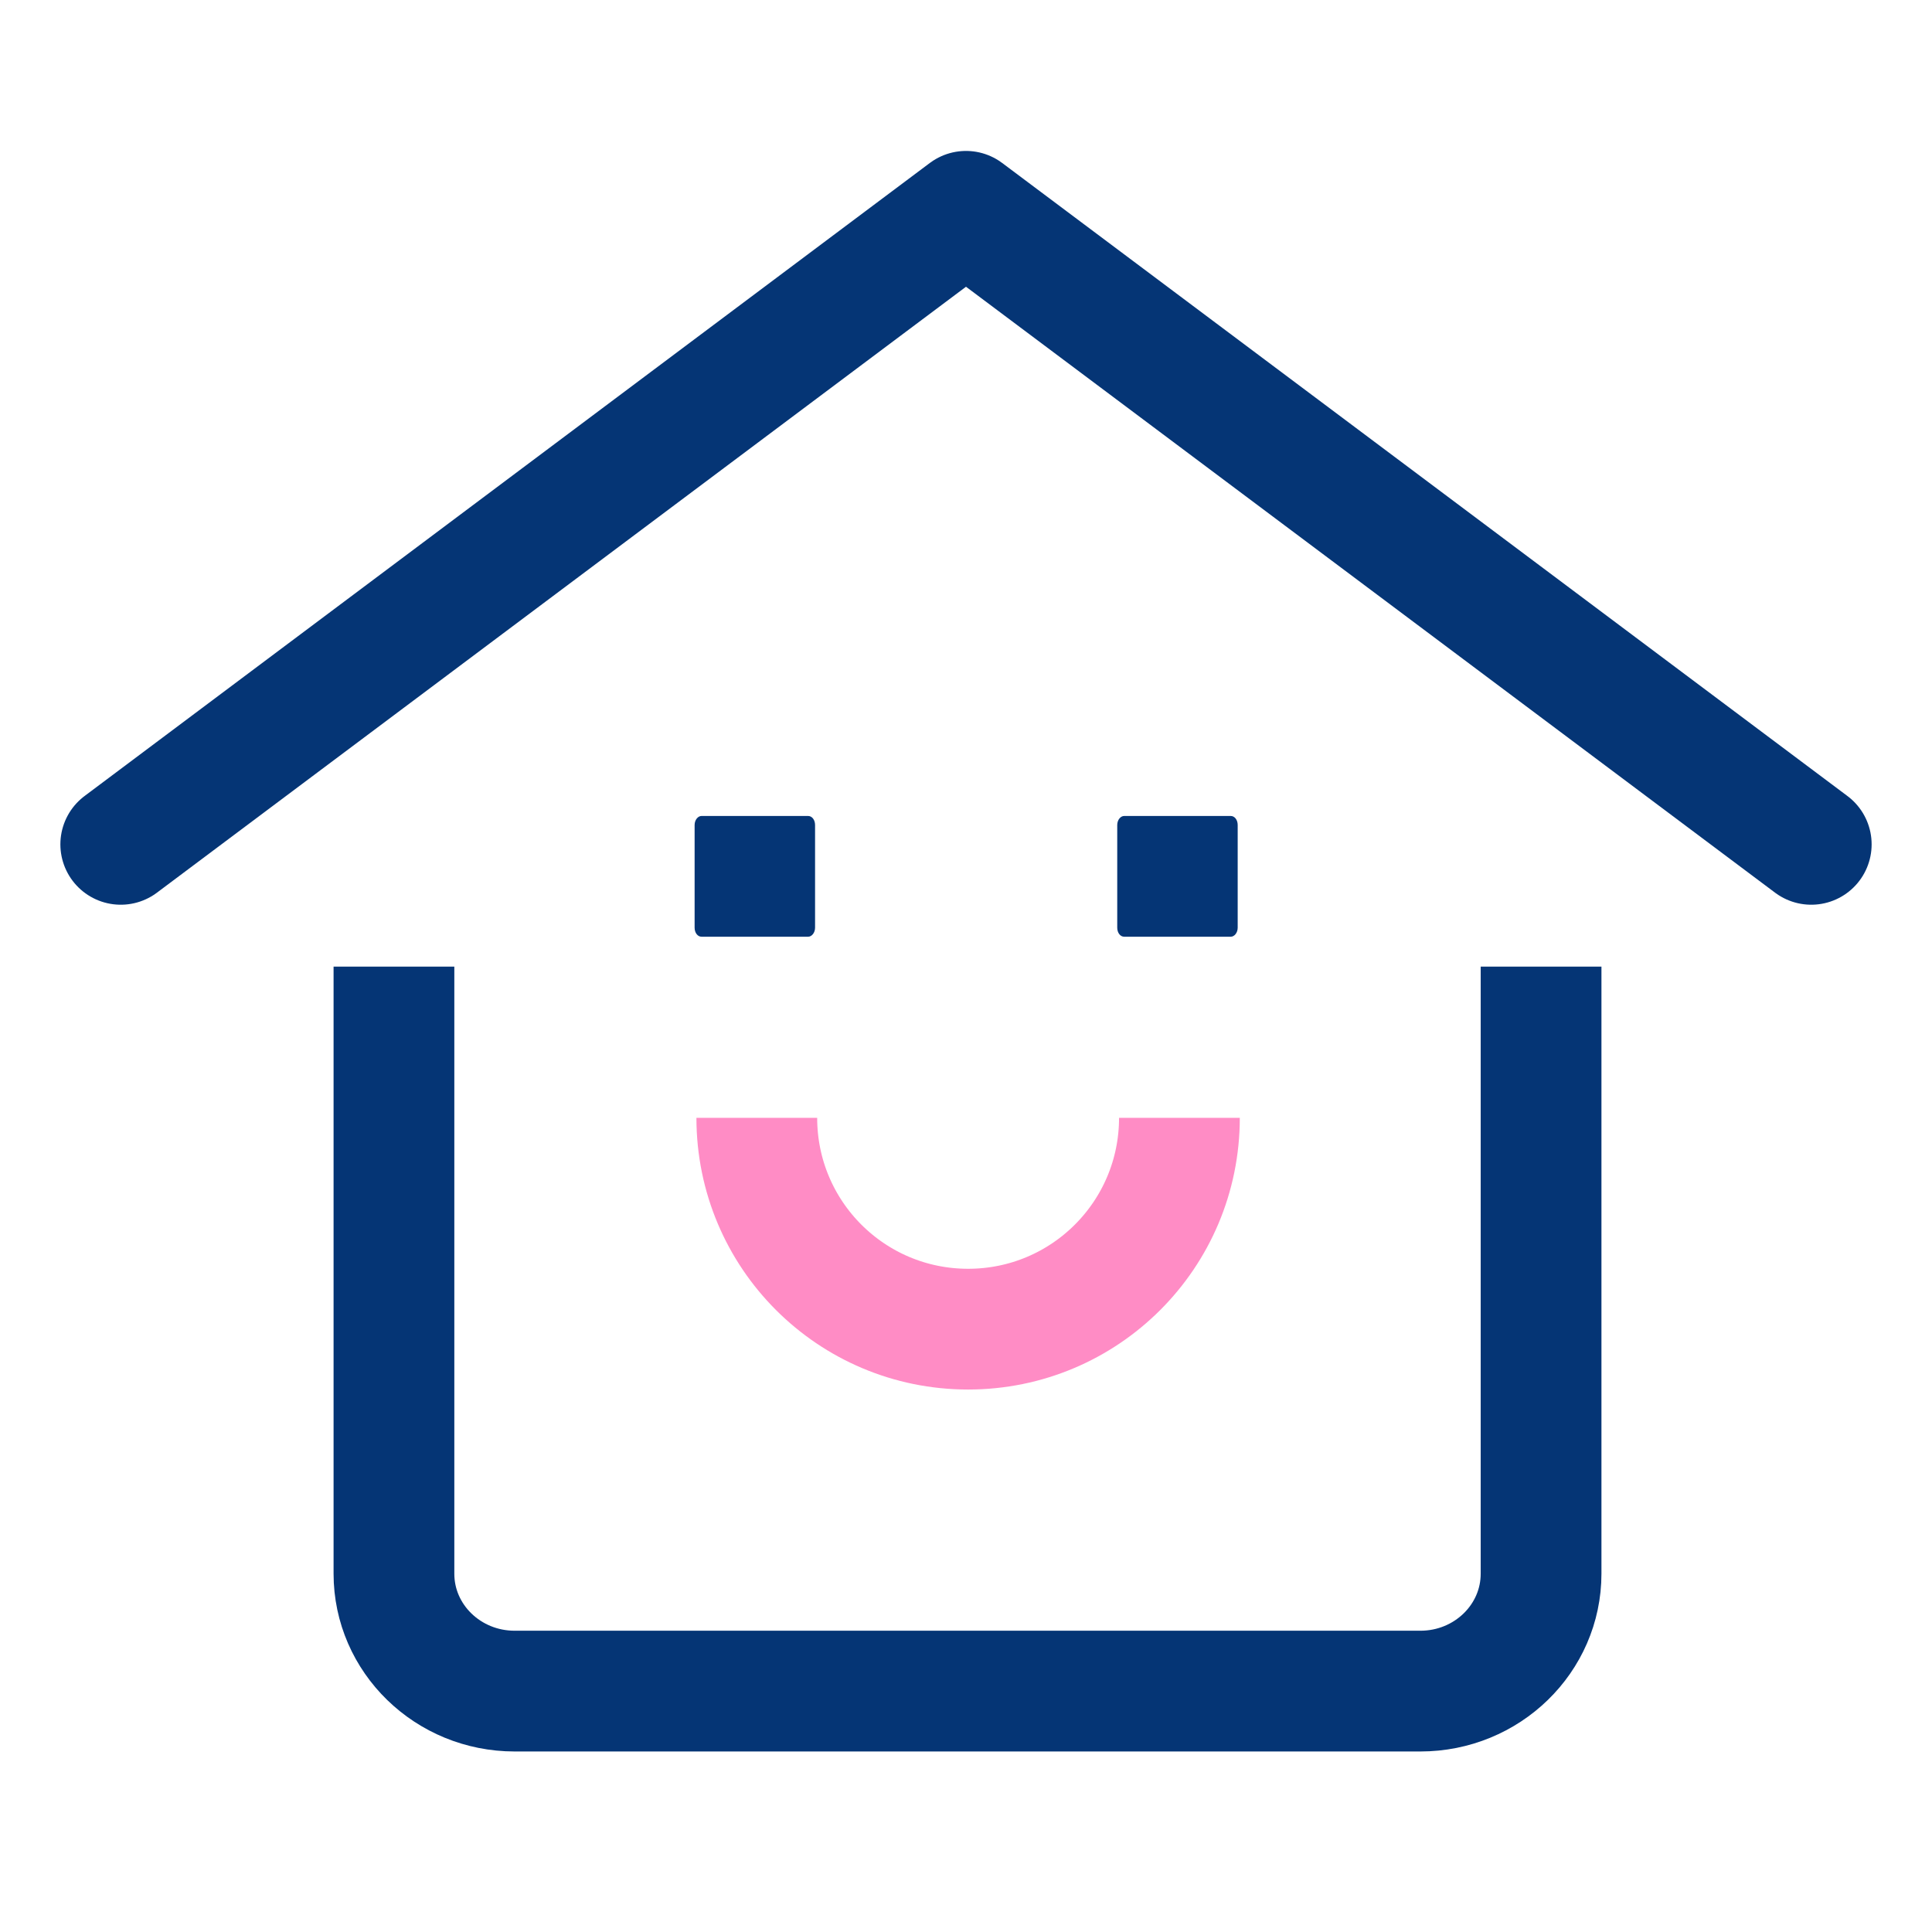 <svg width="64" height="64" viewBox="0 0 64 64" fill="none" xmlns="http://www.w3.org/2000/svg">
<path d="M26.77 31.03H23.24C23.11 31.03 23.01 30.9 23.01 30.73V27.33C23.01 27.16 23.12 27.03 23.24 27.03H26.77C26.9 27.03 27 27.16 27 27.33V30.73C27 30.9 26.89 31.03 26.77 31.03Z" fill="#053575"/>
<path d="M40.77 31.03H37.24C37.11 31.03 37.01 30.9 37.01 30.73V27.33C37.01 27.16 37.12 27.03 37.24 27.03H40.77C40.9 27.03 41 27.16 41 27.33V30.73C41 30.9 40.89 31.03 40.77 31.03Z" fill="#053575"/>
<path d="M4 27.97L32 7L60 27.97" stroke="#053575" stroke-width="4" stroke-linecap="round" stroke-linejoin="round"/>
<path d="M39.07 37.03C39.07 40.9 35.94 44.03 32.07 44.03C28.2 44.03 25.07 40.9 25.07 37.03" stroke="#FF8CC5" stroke-width="4" stroke-miterlimit="10"/>
<path d="M51.05 34.02V52.13C51.05 54.279 49.26 56.02 47.05 56.02H17.05C14.84 56.02 13.05 54.279 13.05 52.13V34.02" stroke="#053575" stroke-width="4" stroke-linecap="square" stroke-linejoin="round"/>
</svg>
